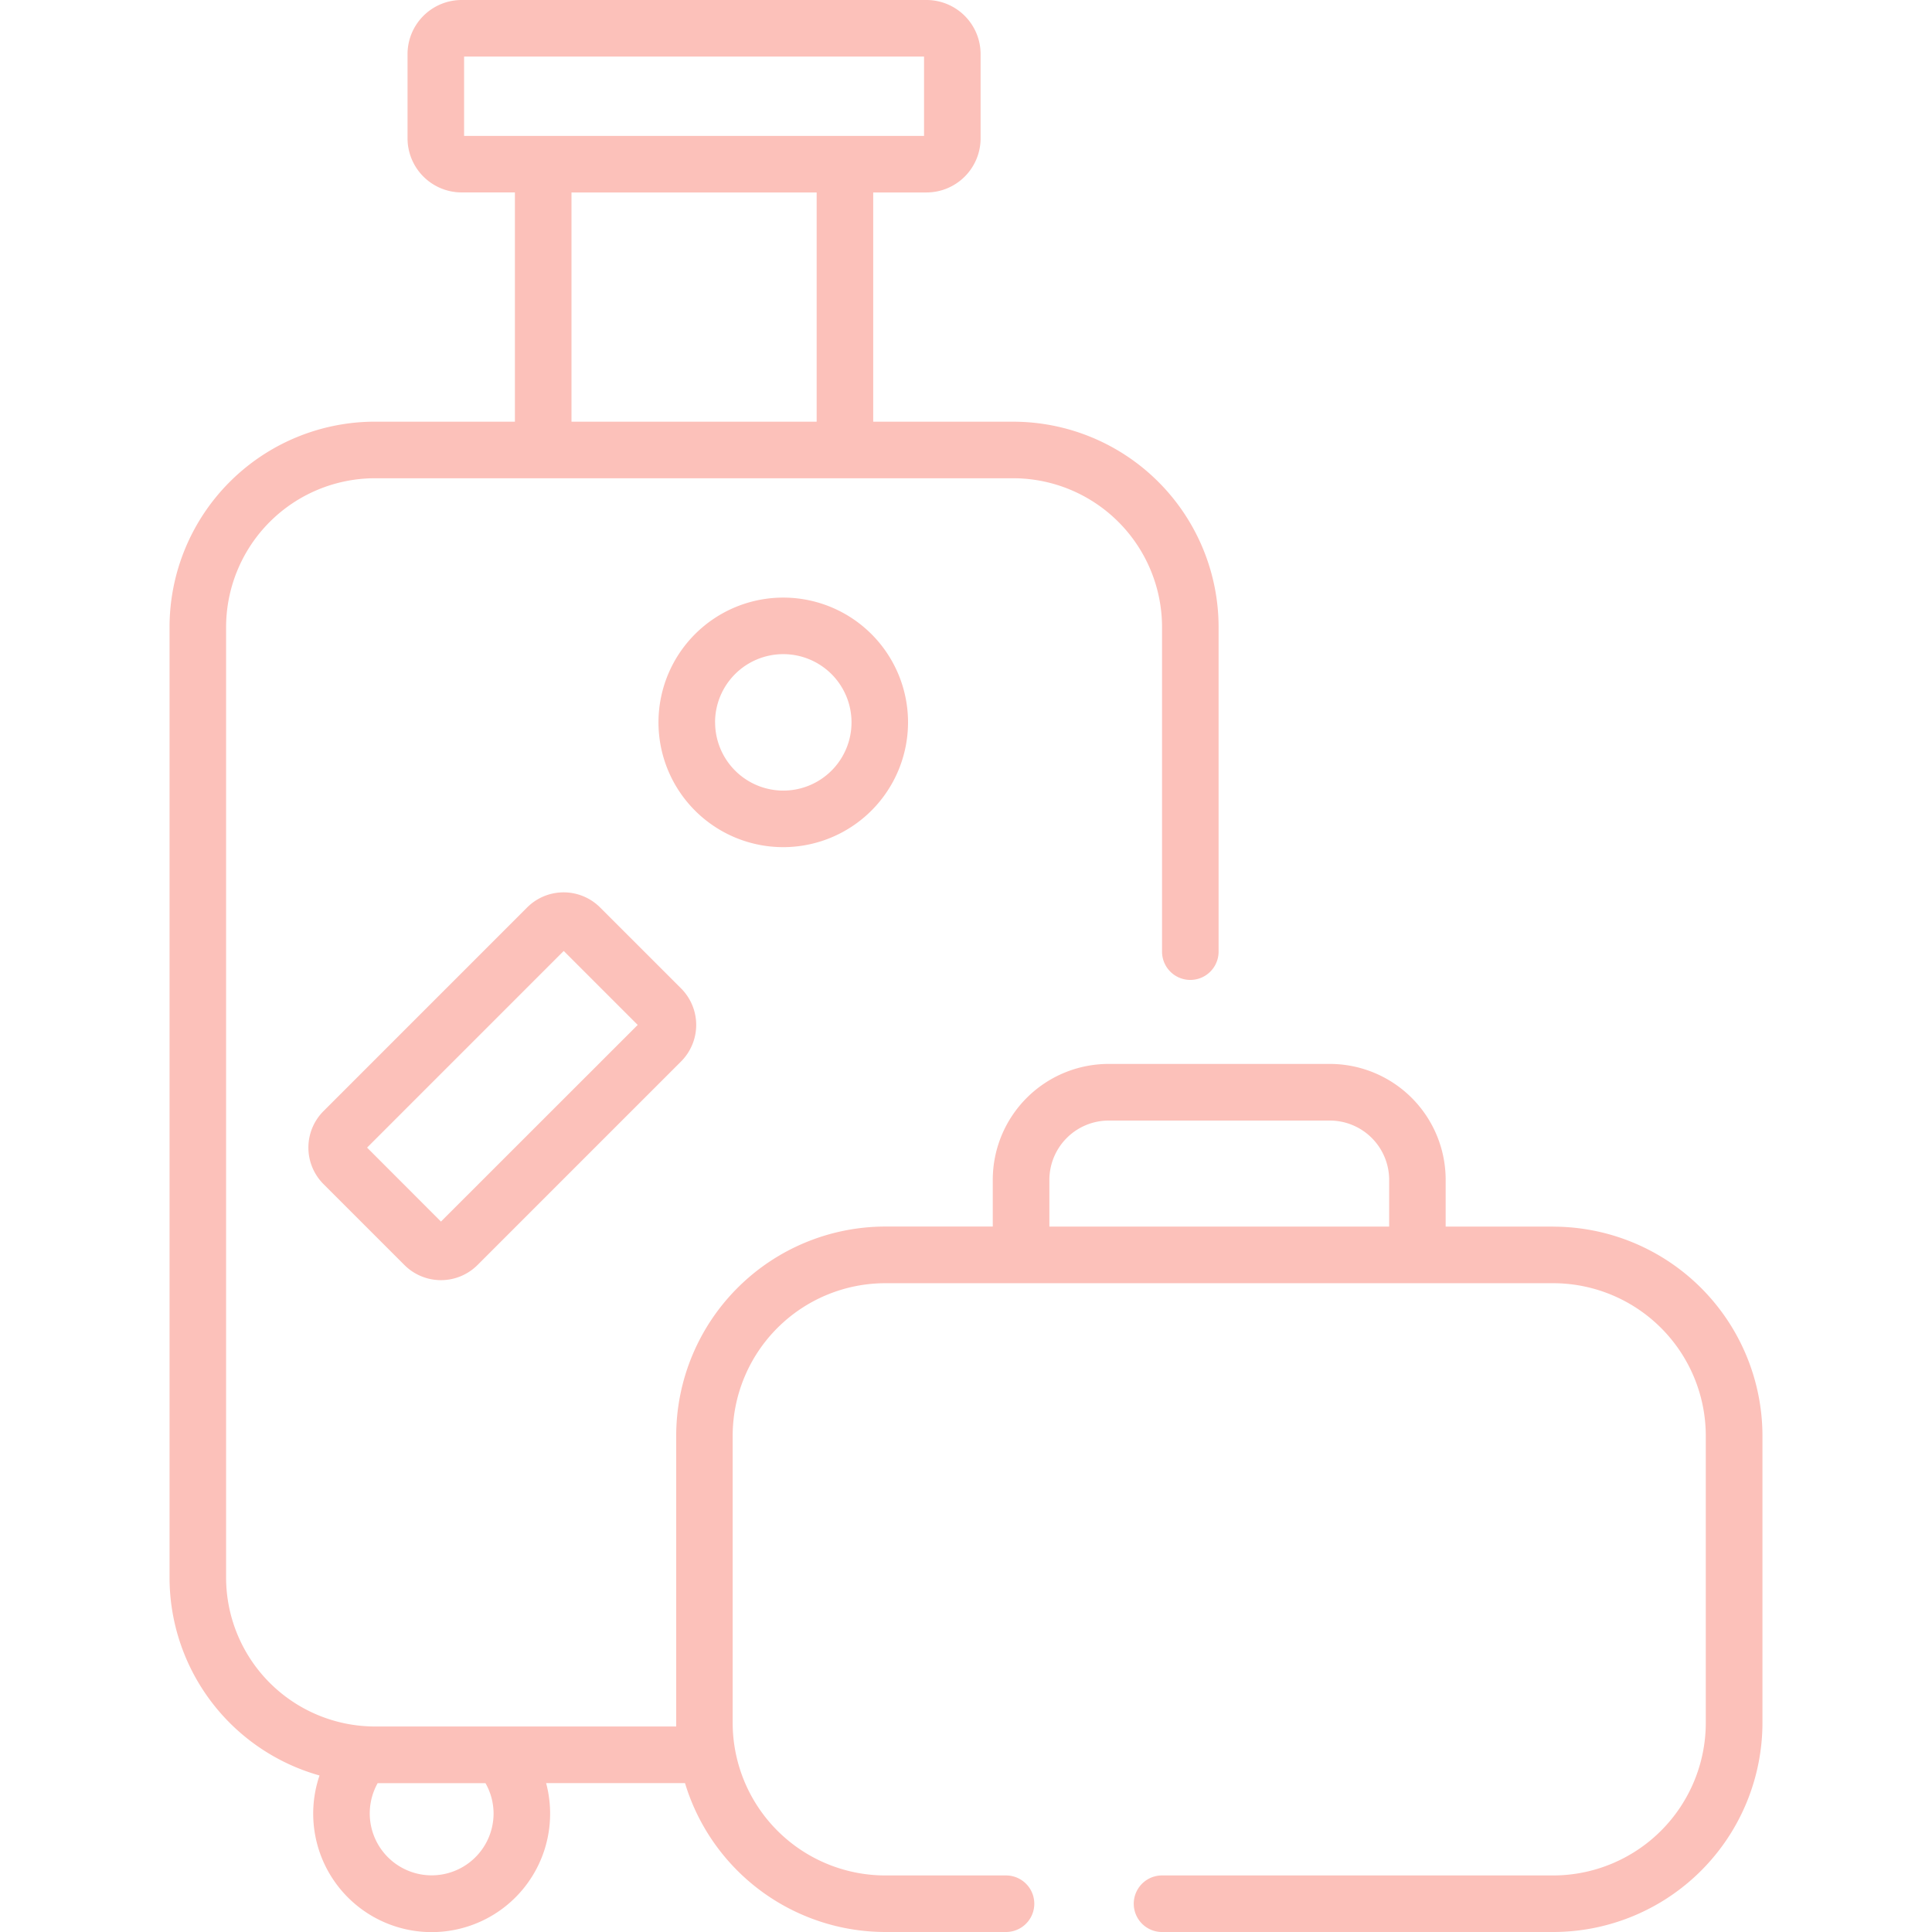 <svg xmlns="http://www.w3.org/2000/svg" xmlns:xlink="http://www.w3.org/1999/xlink" width="70" height="70" viewBox="0 0 70 70"><defs><style>.a{fill:#fcc1ba;}.b{clip-path:url(#a);}</style><clipPath id="a"><rect class="a" width="70" height="70" transform="translate(70 43)"/></clipPath></defs><g class="b" transform="translate(-70 -43)"><g transform="translate(70 43)"><path class="a" d="M32.9,26.173a4.521,4.521,0,1,0-4.521,4.521A4.526,4.526,0,0,0,32.9,26.173Zm-6.992,0a2.472,2.472,0,1,1,2.472,2.472A2.474,2.474,0,0,1,25.91,26.173Z"/><path class="a" d="M56.279,44.441h-3.9V42.748a4.2,4.2,0,0,0-4.2-4.2H40.17a4.2,4.2,0,0,0-4.2,4.2v1.692h-3.9A7.587,7.587,0,0,0,24.5,52.019v10.4c0,.045,0,.09,0,.135H13.582a5.4,5.4,0,0,1-5.39-5.39V22.718a5.4,5.4,0,0,1,5.39-5.39H36.713a5.4,5.4,0,0,1,5.39,5.39V34.48a1.024,1.024,0,0,0,2.049,0V22.718a7.447,7.447,0,0,0-7.439-7.439H31.638V6.973H33.57a1.962,1.962,0,0,0,1.959-1.959V1.959A1.962,1.962,0,0,0,33.57,0H16.725a1.962,1.962,0,0,0-1.959,1.959V5.013a1.962,1.962,0,0,0,1.959,1.959h1.931v8.306H13.582a7.447,7.447,0,0,0-7.439,7.439V57.167a7.451,7.451,0,0,0,5.434,7.162,4.292,4.292,0,1,0,8.21.277h5.032A7.591,7.591,0,0,0,32.075,70h4.375a1.024,1.024,0,0,0,0-2.049H32.075a5.535,5.535,0,0,1-5.529-5.529v-10.4a5.535,5.535,0,0,1,5.529-5.529h24.2a5.535,5.535,0,0,1,5.529,5.529v10.4a5.535,5.535,0,0,1-5.529,5.529H42.071a1.025,1.025,0,0,0,0,2.049H56.279a7.587,7.587,0,0,0,7.578-7.578v-10.4a7.587,7.587,0,0,0-7.578-7.578ZM16.815,2.049H33.48V4.924H16.815Zm3.891,4.924h8.883v8.306H20.706ZM17.883,65.708a2.243,2.243,0,1,1-4.2-1.1h3.907A2.228,2.228,0,0,1,17.883,65.708ZM38.021,42.748A2.152,2.152,0,0,1,40.17,40.6h8.013a2.152,2.152,0,0,1,2.149,2.149v1.692H38.021V42.748Z"/><path class="a" d="M21.743,32.879a1.87,1.87,0,0,0-2.644,0l-7.378,7.379a1.87,1.87,0,0,0,0,2.644l2.934,2.934a1.872,1.872,0,0,0,2.644,0l7.379-7.379a1.872,1.872,0,0,0,0-2.644ZM15.977,44.26,13.3,41.58l7.125-7.125,2.68,2.68Z"/></g></g></svg>